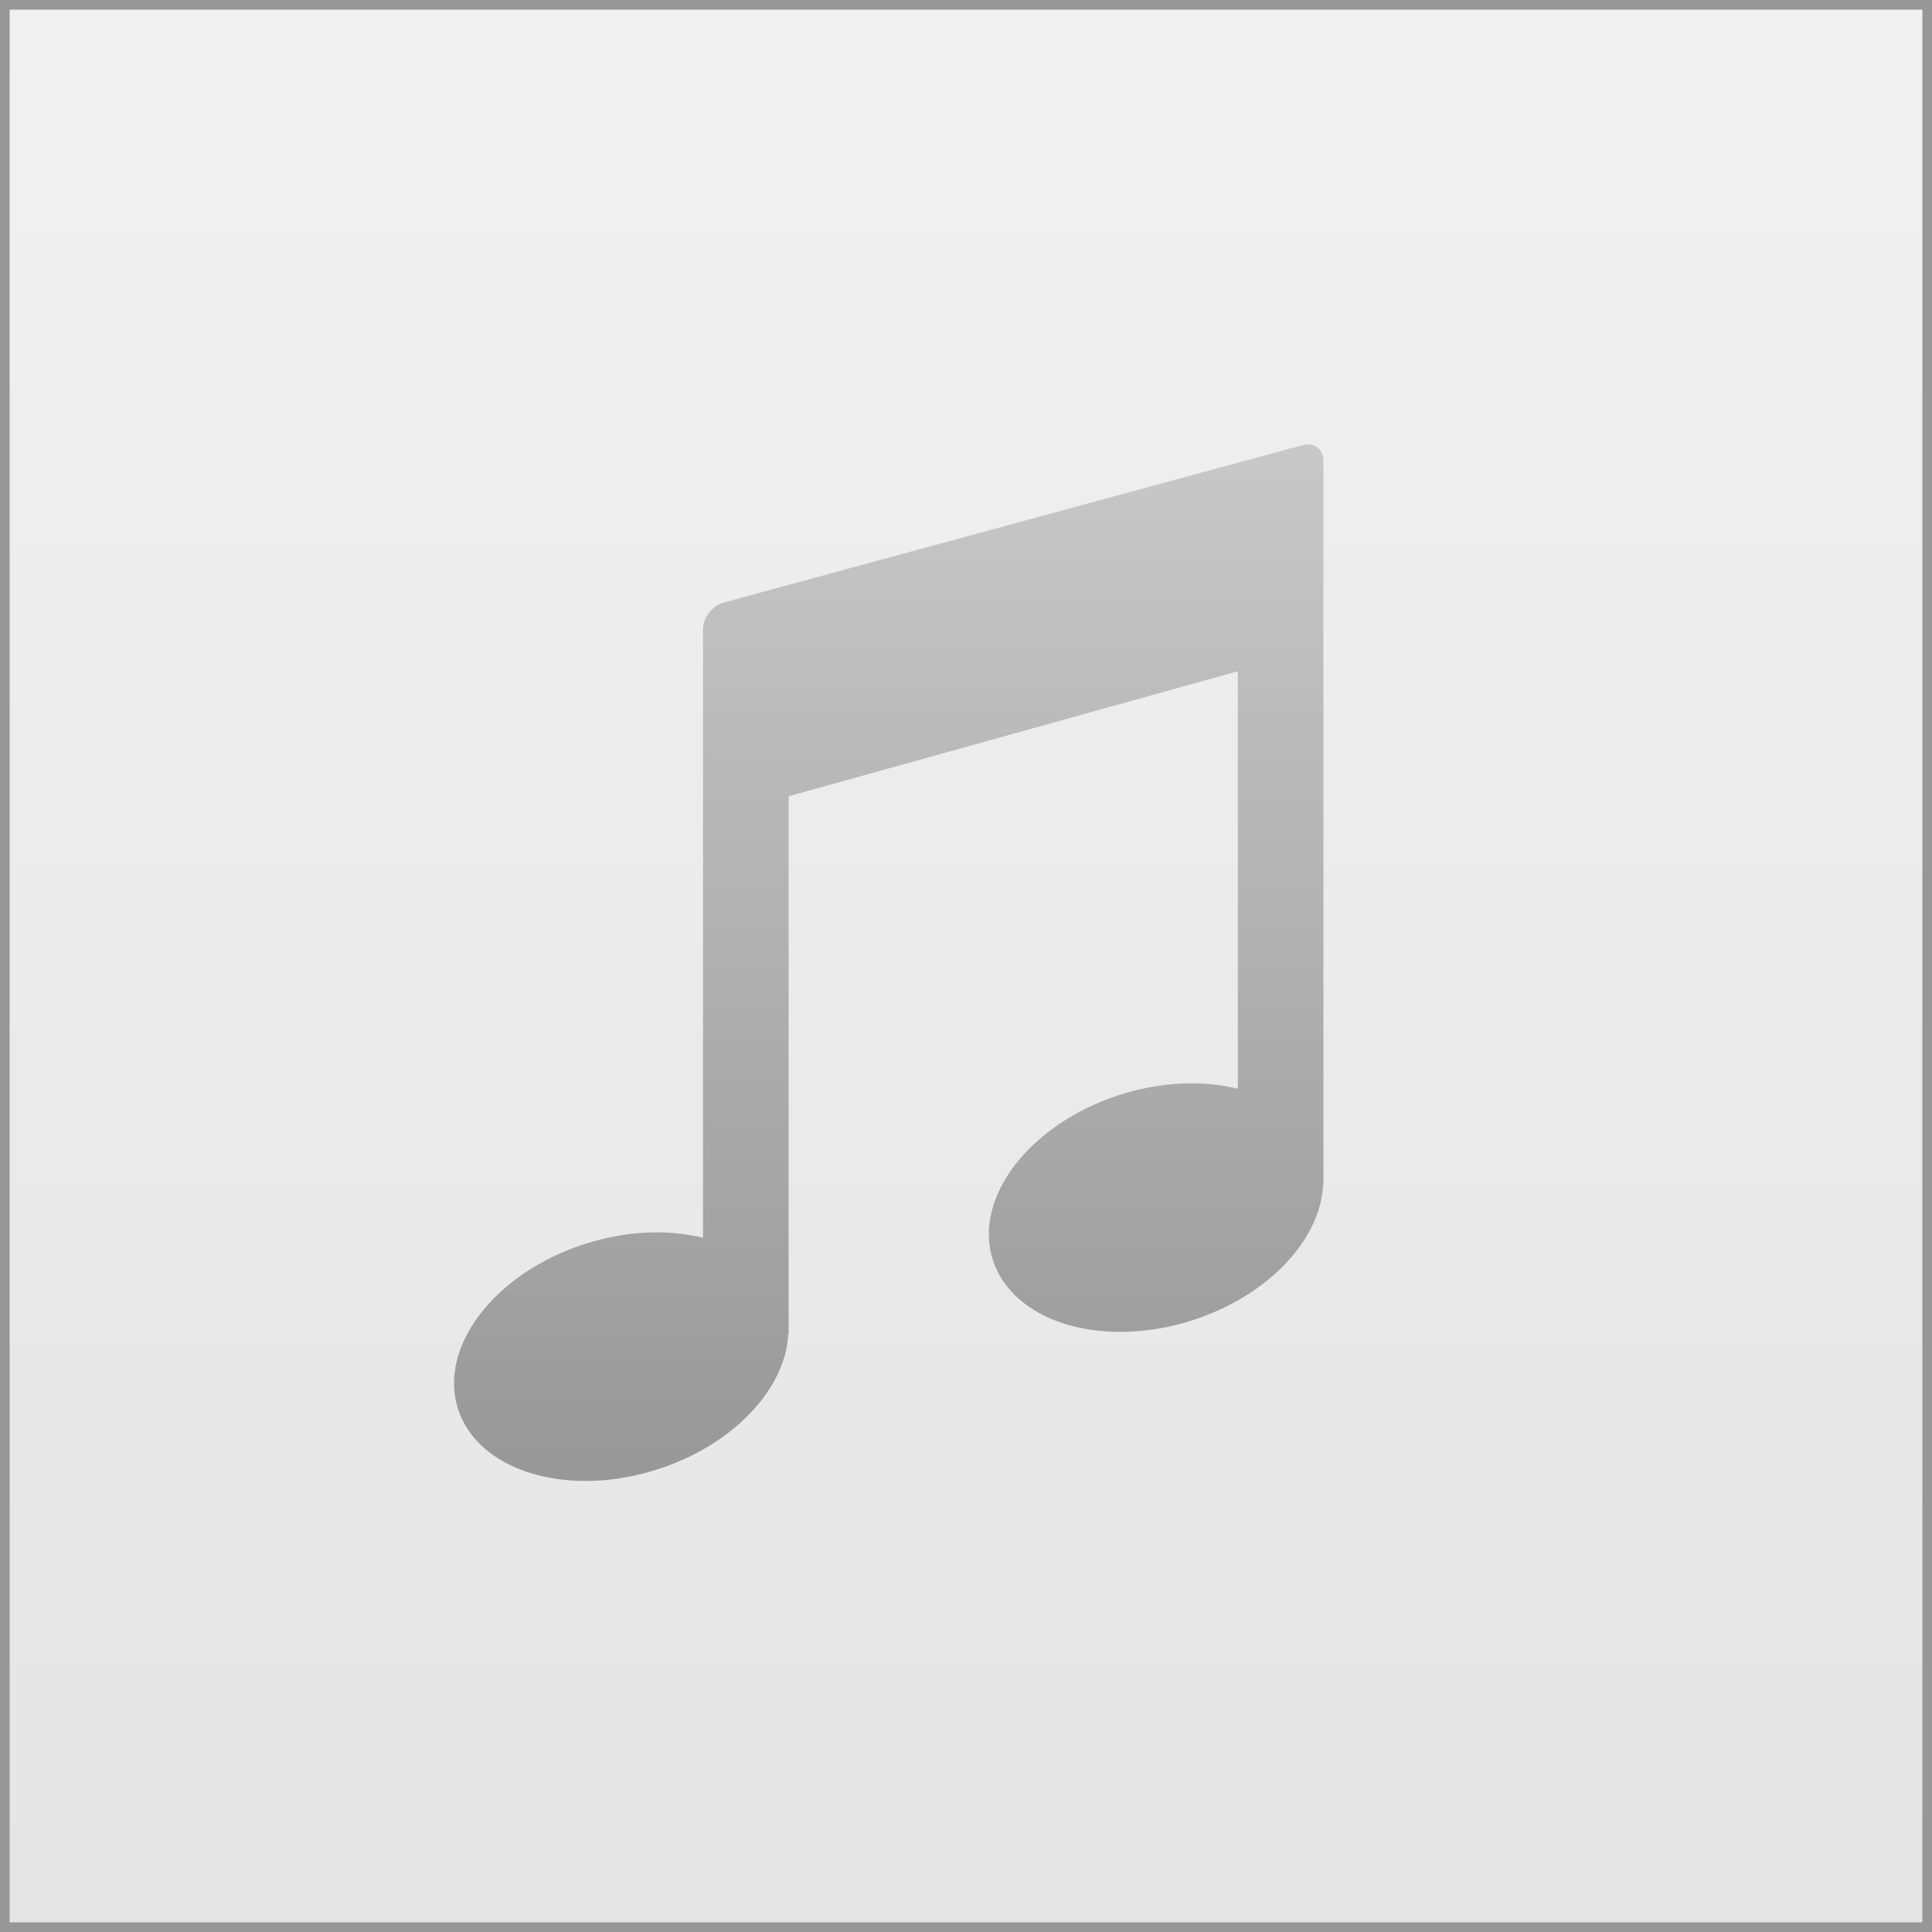 <?xml version="1.0" encoding="UTF-8"?>
<svg width="200px" height="200px" viewBox="0 0 200 200" version="1.1" xmlns="http://www.w3.org/2000/svg" xmlns:xlink="http://www.w3.org/1999/xlink" style="background: #FFFFFF;">
    <!-- Generator: Sketch 46.2 (44496) - http://www.bohemiancoding.com/sketch -->
    <title>Untitled</title>
    <desc>Created with Sketch.</desc>
    <defs>
        <linearGradient x1="50%" y1="0%" x2="50%" y2="100%" id="linearGradient-1">
            <stop stop-color="#C8C8C8" stop-opacity="0.25" offset="0%"></stop>
            <stop stop-color="#979797" stop-opacity="0.25" offset="100%"></stop>
        </linearGradient>
        <rect id="path-2" x="0" y="0" width="200" height="200"></rect>
        <linearGradient x1="50%" y1="100%" x2="50%" y2="0%" id="linearGradient-3">
            <stop stop-color="#979797" offset="0%"></stop>
            <stop stop-color="#C8C8C8" offset="100%"></stop>
        </linearGradient>
    </defs>
    <g id="Page-1" stroke="none" stroke-width="1" fill="none" fill-rule="evenodd">
        <g id="Group">
            <g id="Rectangle-4">
                <use fill="url(#linearGradient-1)" fill-rule="evenodd" xlink:href="#path-2"></use>
                <rect stroke="#979797" stroke-width="1" x="0.5" y="0.5" width="199" height="199"></rect>
            </g>
            <g id="music_1_" transform="translate(47, 46)" fill-rule="nonzero" fill="url(#linearGradient-3)">
                <path d="M90,1.699 L90,3.904 L90,18.824 L90,76.654 L89.962,76.654 C89.714,82.282 84.338,88.122 76.472,90.662 C67.147,93.671 57.884,90.893 55.787,84.458 C53.694,78.023 59.552,70.362 68.883,67.349 C73.226,65.949 77.544,65.816 81.14,66.709 L81.14,23.491 L34.637,36.427 L34.637,92.086 L34.599,92.086 C34.351,97.714 28.975,103.554 21.109,106.094 C11.784,109.103 2.521,106.325 0.424,99.89 C-1.669,93.455 4.188,85.794 13.52,82.78 C17.863,81.381 22.181,81.248 25.777,82.141 L25.777,36.688 L25.777,19.336 L25.777,19.159 C25.777,17.944 26.738,16.692 27.914,16.373 L87.859,0.074 C89.039,-0.243 90,0.487 90,1.699 Z" id="music"></path>
            </g>
        </g>
    </g>
</svg>